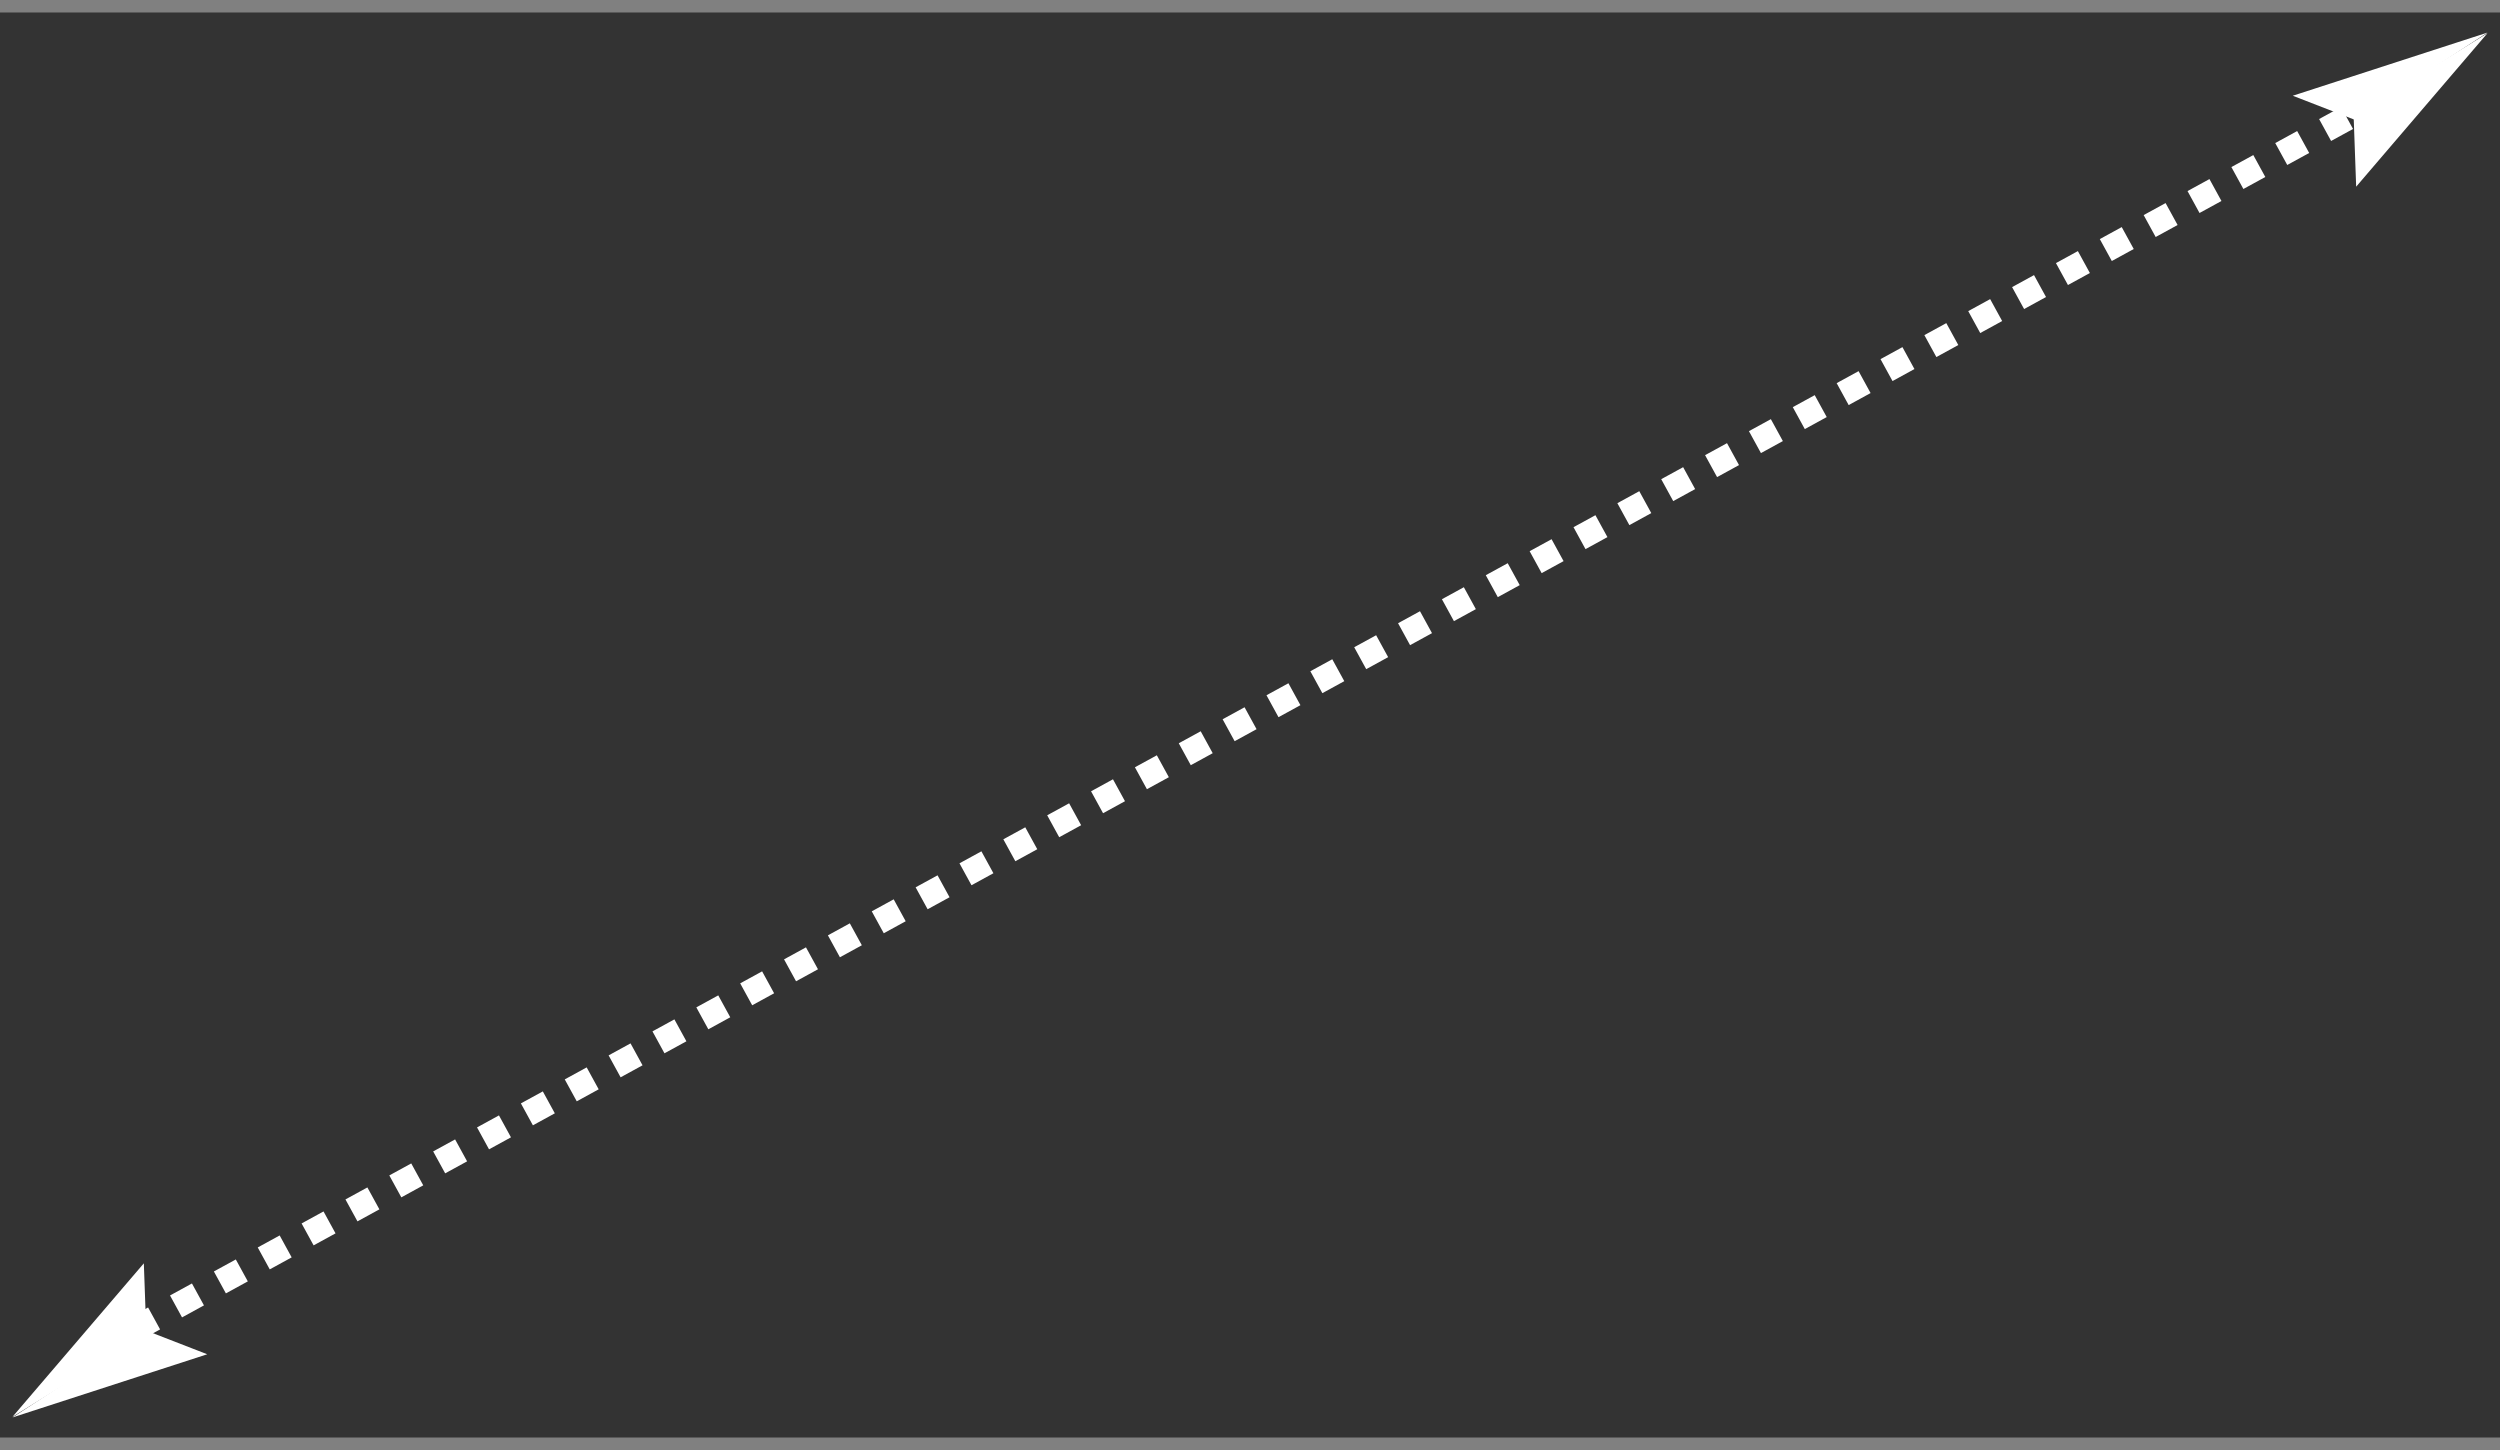 <svg width="200" height="116" viewBox="0 0 200 116" fill="none" xmlns="http://www.w3.org/2000/svg">
<rect x="0" y="0" width="200" height="116" fill="#808080" stroke="none"/>
<rect y="1" width="200" height="114" fill="black" fill-opacity="0.6"/>
<path d="M199 2.605L183.421 7.659L188.331 9.565L199 2.605Z" fill="white"/>
<path d="M199 2.653L188.493 14.935L188.291 9.29L199 2.653Z" fill="white"/>
<path d="M1 113.395L16.579 108.341L11.668 106.435L1 113.395Z" fill="white"/>
<path d="M1 113.346L11.507 101.065L11.709 106.71L1 113.346Z" fill="white"/>
<path d="M10.573 106.435L100.892 56.994L191.21 7.553" stroke="white" stroke-width="2" stroke-dasharray="2 2"/>
</svg>
